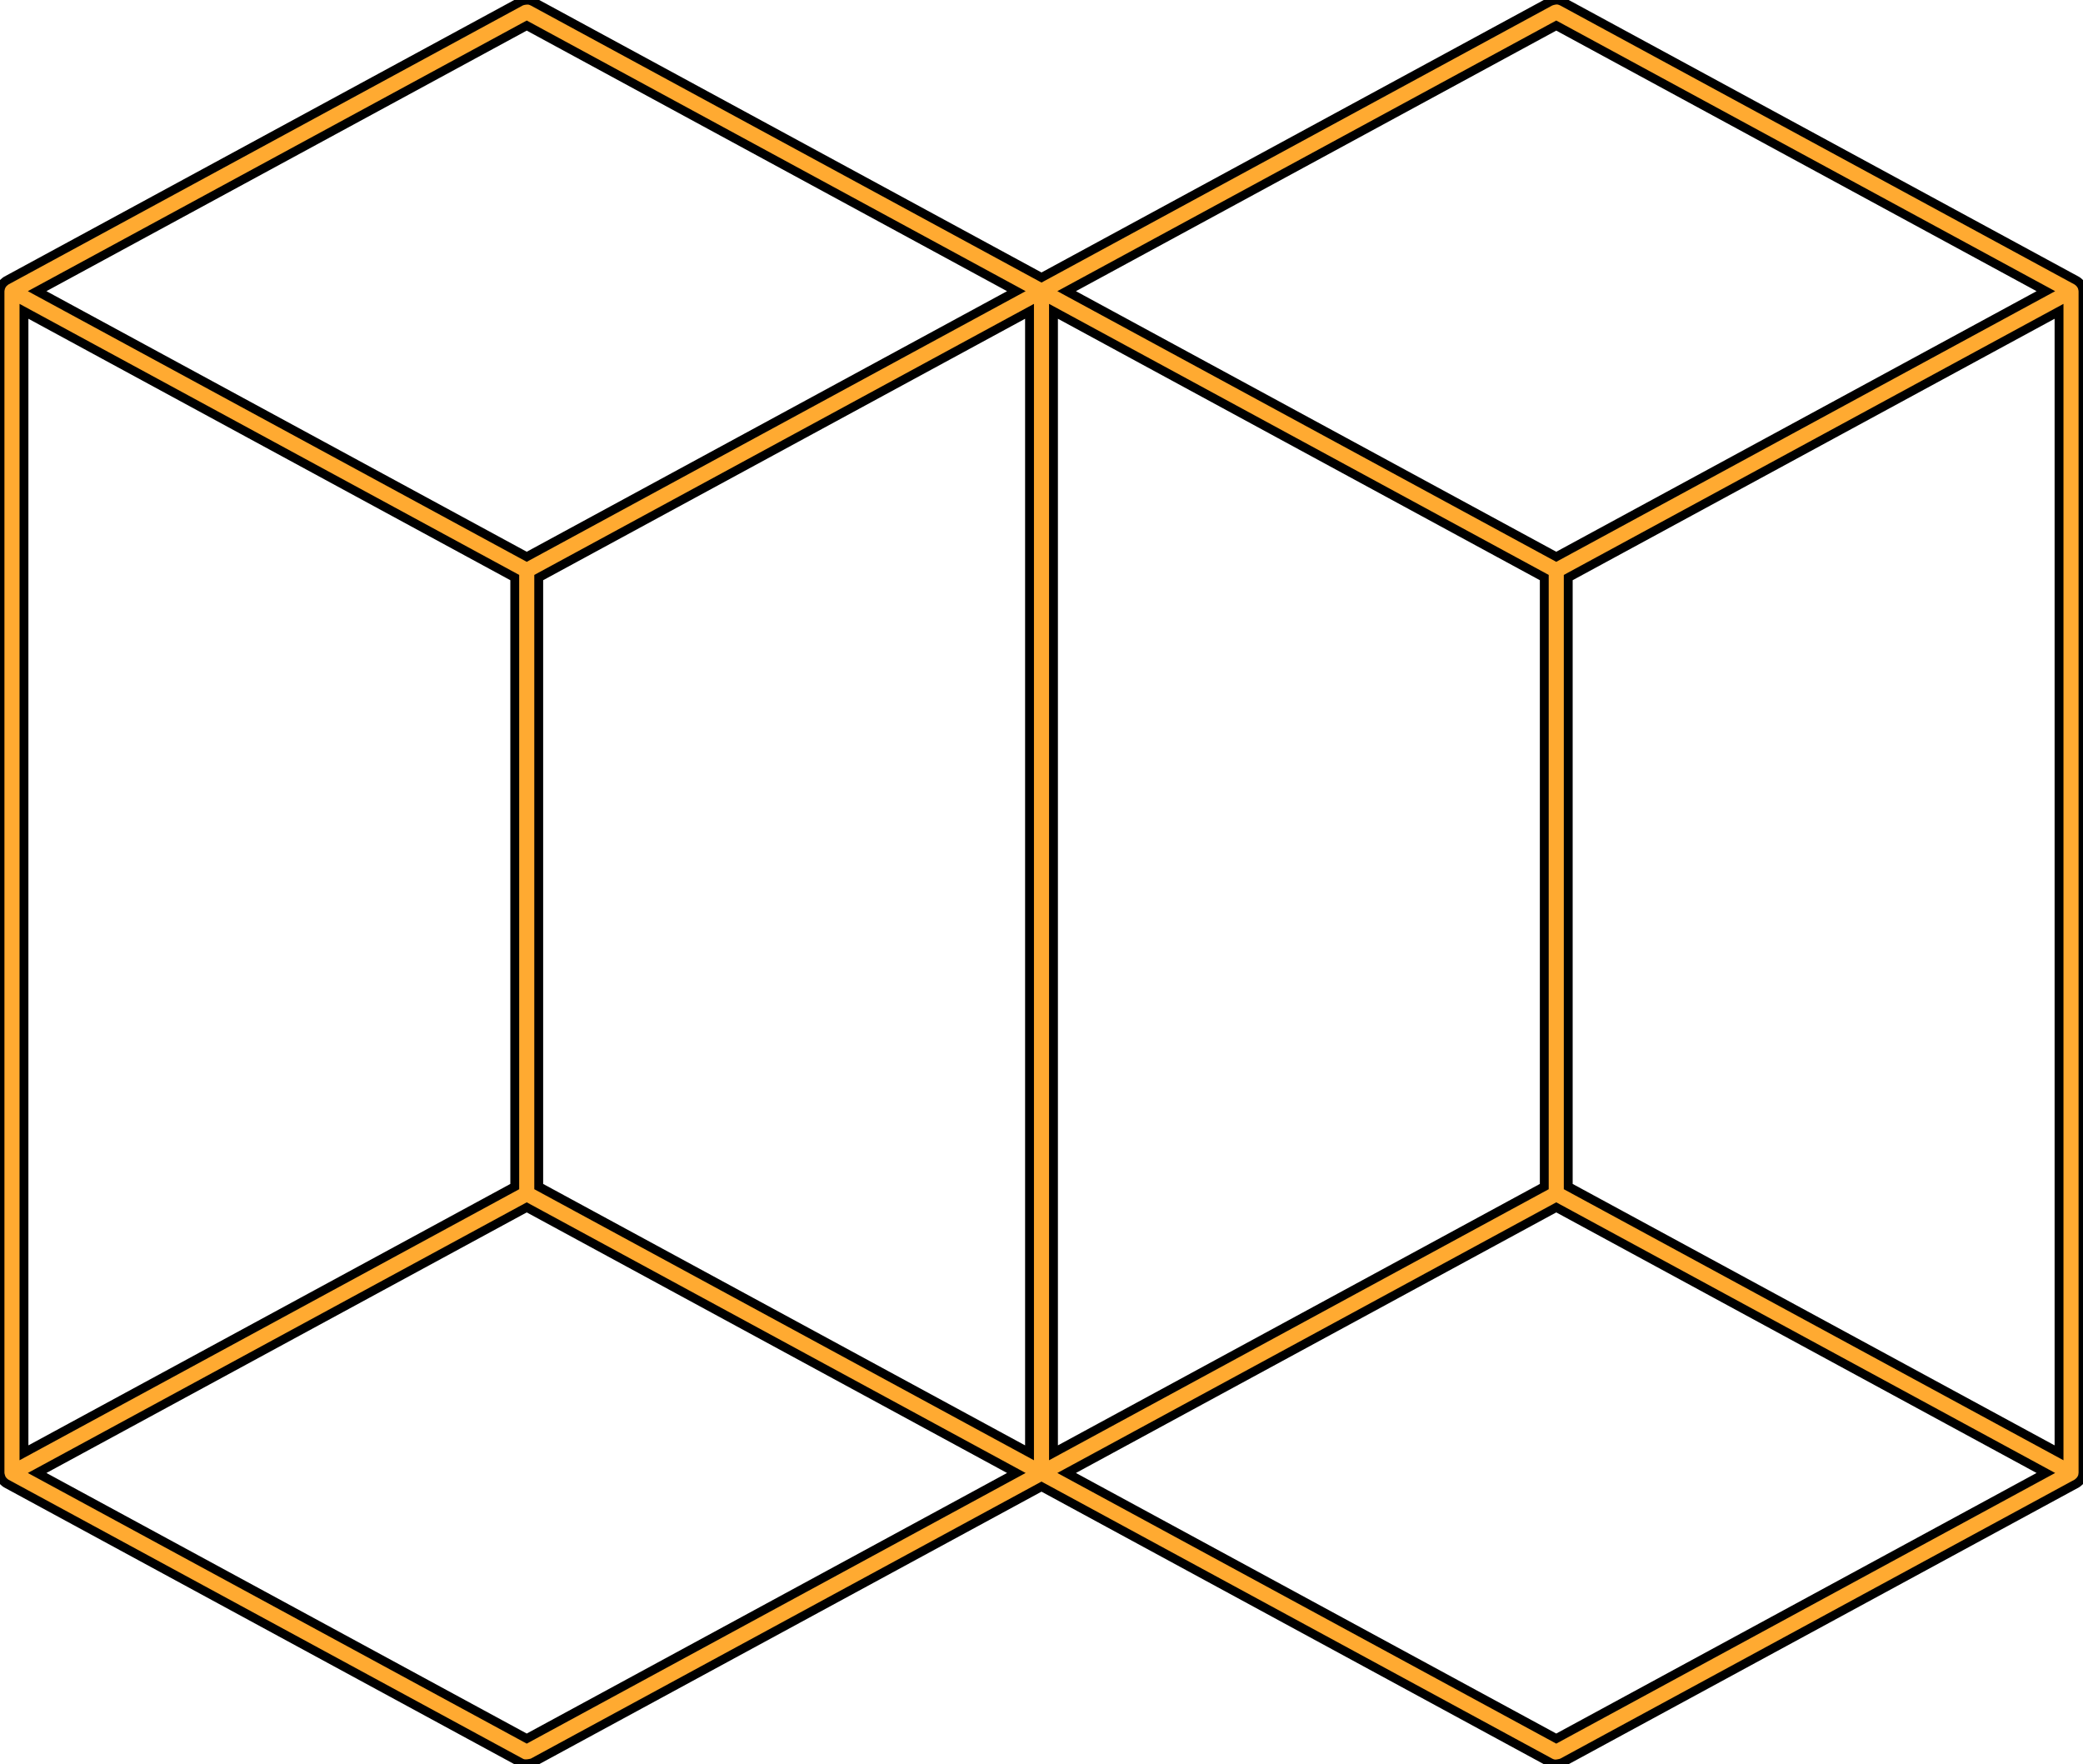 <svg width="235" height="199" viewBox="0 0 235 199" fill="none" xmlns="http://www.w3.org/2000/svg">
<path d="M59.755 0.037C59.795 0.05 59.824 0.06 59.849 0.068C59.924 0.093 59.954 0.103 60.07 0.154L117.5 31.307L174.93 0.154C174.93 0.154 175.315 0 175.686 0L175.904 0.037C175.943 0.05 175.973 0.06 175.997 0.068C176.072 0.093 176.102 0.103 176.217 0.154L234.291 31.656L234.453 31.768L234.638 31.939L234.818 32.183L234.925 32.426C234.936 32.479 234.949 32.542 234.961 32.596C234.975 32.66 234.986 32.709 234.986 32.709L235 32.847V166.167C234.963 166.523 234.95 166.551 234.883 166.689C234.865 166.726 234.844 166.77 234.818 166.83L234.638 167.073L234.41 167.275L234.291 167.357L176.217 198.859C176.217 198.859 175.635 199.062 175.282 198.981C175.116 198.943 175.046 198.911 174.966 198.875C174.954 198.87 174.942 198.864 174.93 198.859L117.5 167.706L60.07 198.859C60.07 198.859 59.378 199.07 58.958 198.929C58.953 198.928 58.88 198.902 58.782 198.859L0.708 167.357L0.547 167.245L0.361 167.073L0.182 166.83C0.075 166.587 0.014 166.303 0.014 166.303L0 166.167V32.847C0.006 32.788 0.016 32.7 0.016 32.7L0.076 32.426L0.198 32.157L0.361 31.939L0.59 31.738L0.708 31.656L58.782 0.154C58.782 0.154 59.246 -0.048 59.755 0.037ZM121.379 165.602L120.336 166.167L175.574 196.131L230.811 166.167L221.38 161.051L175.574 136.204C157.509 146.002 139.445 155.801 121.379 165.602ZM41.431 145.964L4.189 166.167L59.426 196.131L114.663 166.167L77.42 145.964L59.426 136.204L41.431 145.964ZM118.852 163.893L174.223 133.858V65.155L118.852 35.119V163.893ZM60.778 65.155V133.858L116.149 163.893V35.119C107.369 39.882 98.589 44.644 89.81 49.407C80.132 54.656 70.455 59.906 60.778 65.155ZM176.926 65.155V133.858L232.297 163.893V35.119C213.839 45.131 195.382 55.143 176.926 65.155ZM2.704 163.893L56.231 134.859L58.074 133.858V65.155L12.588 40.481L2.704 35.119V163.893ZM120.336 32.847L175.574 62.811L230.811 32.847L175.574 2.884L120.336 32.847ZM4.189 32.847L59.426 62.811L102.751 39.308L114.663 32.847L59.426 2.884L4.189 32.847Z" fill="#FFAA31"/>
<path d="M59.755 0.037C59.795 0.05 59.824 0.06 59.849 0.068C59.924 0.093 59.954 0.103 60.07 0.154L117.5 31.307L174.93 0.154C174.93 0.154 175.315 0 175.686 0L175.904 0.037C175.943 0.05 175.973 0.06 175.997 0.068C176.072 0.093 176.102 0.103 176.217 0.154L234.291 31.656L234.453 31.768L234.638 31.939L234.818 32.183L234.925 32.426C234.936 32.479 234.949 32.542 234.961 32.596C234.975 32.66 234.986 32.709 234.986 32.709L235 32.847V166.167C234.963 166.523 234.95 166.551 234.883 166.689C234.865 166.726 234.844 166.77 234.818 166.83L234.638 167.073L234.41 167.275L234.291 167.357L176.217 198.859C176.217 198.859 175.635 199.062 175.282 198.981C175.116 198.943 175.046 198.911 174.966 198.875C174.954 198.87 174.942 198.864 174.93 198.859L117.5 167.706L60.07 198.859C60.07 198.859 59.378 199.07 58.958 198.929C58.953 198.928 58.88 198.902 58.782 198.859L0.708 167.357L0.547 167.245L0.361 167.073L0.182 166.83C0.075 166.587 0.014 166.303 0.014 166.303L0 166.167V32.847C0.006 32.788 0.016 32.7 0.016 32.7L0.076 32.426L0.198 32.157L0.361 31.939L0.59 31.738L0.708 31.656L58.782 0.154C58.782 0.154 59.246 -0.048 59.755 0.037ZM121.379 165.602L120.336 166.167L175.574 196.131L230.811 166.167L221.38 161.051L175.574 136.204C157.509 146.002 139.445 155.801 121.379 165.602ZM41.431 145.964L4.189 166.167L59.426 196.131L114.663 166.167L77.42 145.964L59.426 136.204L41.431 145.964ZM118.852 163.893L174.223 133.858V65.155L118.852 35.119V163.893ZM60.778 65.155V133.858L116.149 163.893V35.119C107.369 39.882 98.589 44.644 89.81 49.407C80.132 54.656 70.455 59.906 60.778 65.155ZM176.926 65.155V133.858L232.297 163.893V35.119C213.839 45.131 195.382 55.143 176.926 65.155ZM2.704 163.893L56.231 134.859L58.074 133.858V65.155L12.588 40.481L2.704 35.119V163.893ZM120.336 32.847L175.574 62.811L230.811 32.847L175.574 2.884L120.336 32.847ZM4.189 32.847L59.426 62.811L102.751 39.308L114.663 32.847L59.426 2.884L4.189 32.847Z" stroke="black"/>
</svg>
